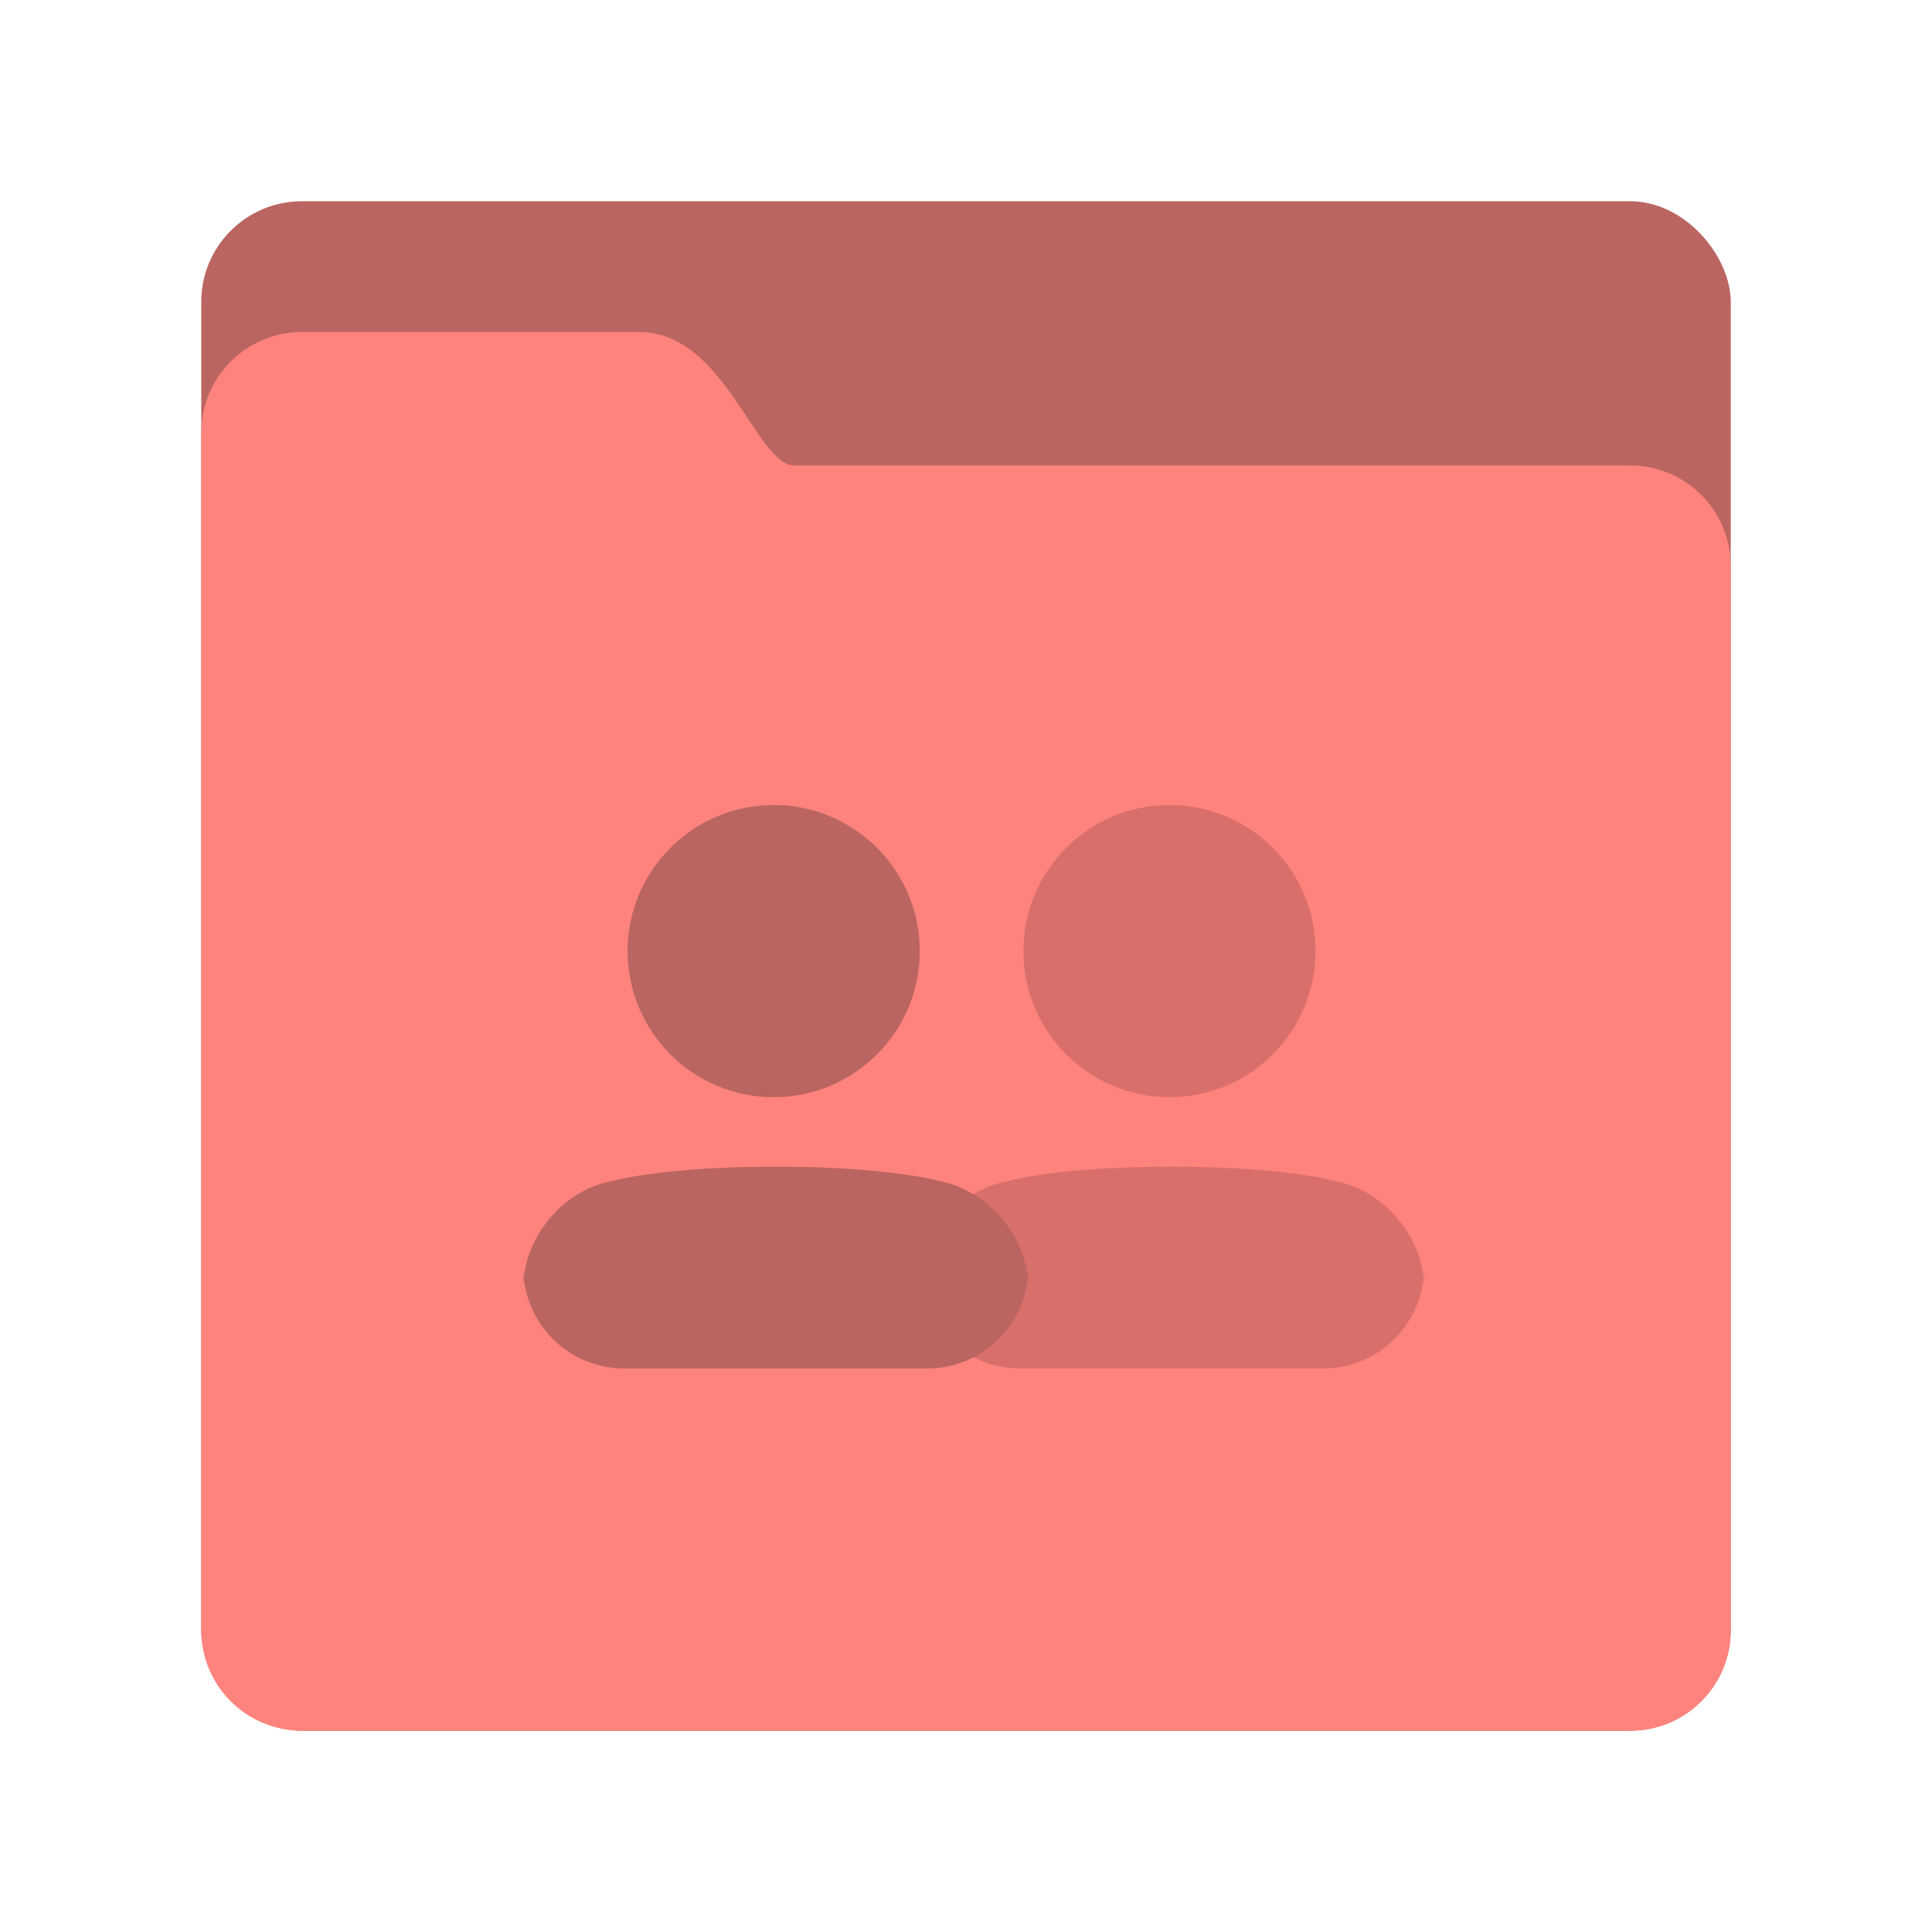 <svg xmlns="http://www.w3.org/2000/svg" width="192" height="192" viewBox="0 0 192 192">
  <g fill="none" fill-rule="evenodd">
    <rect width="152" height="152" x="20" y="20" fill="#BA6561" rx="10"/>
    <path fill="#FF837D" d="M20,42.997 C20,37.476 24.478,33 29.998,33 L63.567,33 C72.025,33 75.141,46.256 78.933,46.256 L161.997,46.256 C167.522,46.256 172,50.732 172,56.255 L172,162.002 C172,167.524 167.523,172 161.997,172 L30.003,172 C24.478,172 20,167.533 20,162.003 L20,42.997 Z"/>
    <g transform="translate(52 80)">
      <path fill="#000" fill-opacity=".15" d="M64.43,35.942 C75.865,35.942 80.677,37.376 80.677,37.376 C85.209,38.204 88.945,42.352 89.464,46.915 L89.472,47.002 L89.465,47.082 C88.911,52.098 84.652,56 79.489,56 L49.37,56 C44.203,56 39.947,52.098 39.394,47.082 L39.385,47 L39.395,46.914 C39.914,42.343 43.647,38.143 48.182,37.376 C48.182,37.376 52.994,35.942 64.43,35.942 Z M89.526,45.972 L89.526,47.994 C89.526,47.723 89.514,47.453 89.491,47.183 L89.472,47.002 L89.491,46.808 C89.507,46.624 89.517,46.439 89.522,46.252 L89.526,45.972 Z M39.333,45.972 C39.333,46.253 39.345,46.532 39.368,46.808 L39.385,47 L39.368,47.183 C39.353,47.363 39.342,47.543 39.337,47.723 L39.333,47.994 Z M64.222,0 C72.241,0 78.741,6.5 78.741,14.519 C78.741,22.537 72.241,29.037 64.222,29.037 C56.204,29.037 49.704,22.537 49.704,14.519 C49.704,6.5 56.204,0 64.222,0 Z"/>
      <path fill="#BA6561" d="M25.096,35.942 C36.532,35.942 41.344,37.376 41.344,37.376 C45.876,38.204 49.611,42.352 50.131,46.915 L50.139,47.002 L50.132,47.082 C49.578,52.098 45.319,56 40.156,56 L10.037,56 C4.869,56 0.614,52.098 0.061,47.082 L0.052,47 L0.062,46.914 C0.581,42.343 4.314,38.143 8.849,37.376 C8.849,37.376 13.661,35.942 25.096,35.942 Z M50.193,45.972 L50.193,47.994 C50.193,47.723 50.181,47.453 50.158,47.183 L50.139,47.002 L50.158,46.808 C50.173,46.624 50.184,46.439 50.189,46.252 L50.193,45.972 Z M0,45.972 C0,46.253 0.012,46.532 0.034,46.808 L0.052,47 L0.035,47.183 C0.019,47.363 0.009,47.543 0.004,47.723 L0,47.994 Z M24.889,0 C32.907,0 39.407,6.5 39.407,14.519 C39.407,22.537 32.907,29.037 24.889,29.037 C16.871,29.037 10.37,22.537 10.37,14.519 C10.37,6.5 16.871,0 24.889,0 Z"/>
    </g>
  </g>
</svg>
